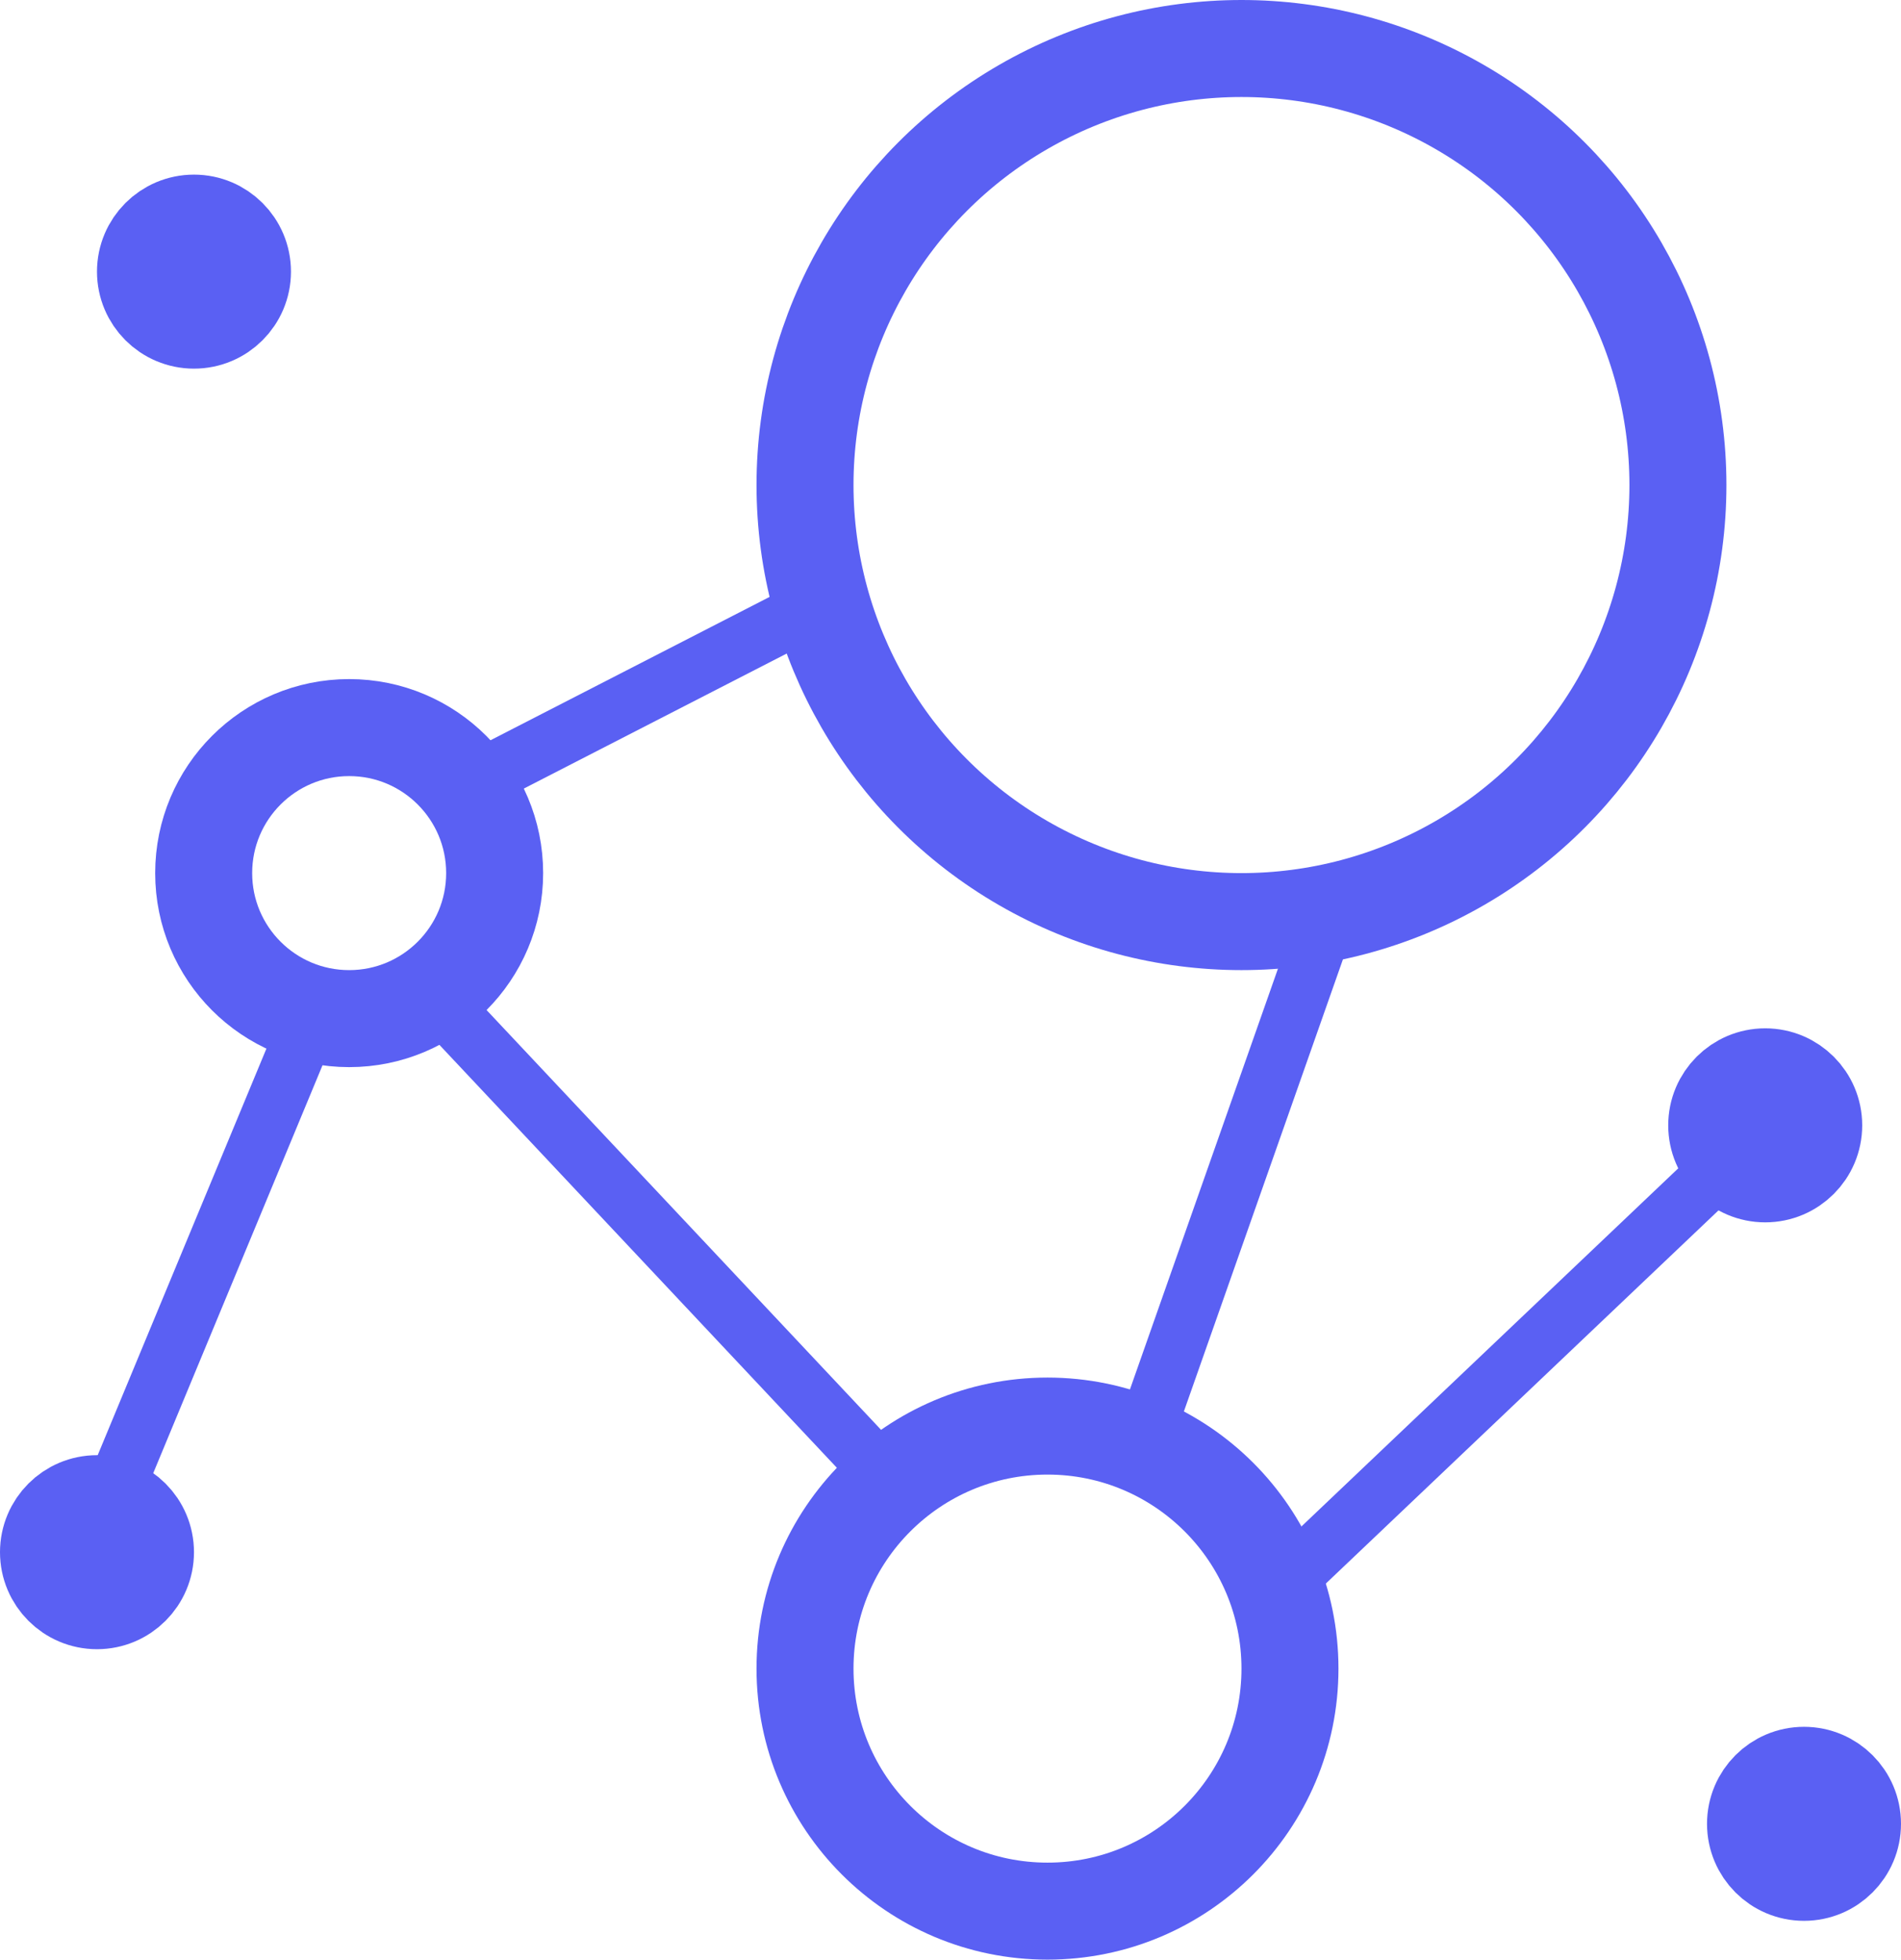 <svg width="98" height="101" viewBox="0 0 98 101" fill="none" xmlns="http://www.w3.org/2000/svg">
<circle r="7.5" transform="matrix(1 0 0 -1 18 45)" stroke="#5A60F3" stroke-width="5"/>
<circle r="2.5" transform="matrix(1 0 0 -1 91 58)" stroke="#5A60F3" stroke-width="5"/>
<circle r="2.5" transform="matrix(1 0 0 -1 5 80)" stroke="#5A60F3" stroke-width="5"/>
<circle r="12.5" transform="matrix(1 0 0 -1 54 86)" stroke="#5A60F3" stroke-width="5"/>
<circle r="22.5" transform="matrix(1 0 0 -1 64 25)" stroke="#5A60F3" stroke-width="5"/>
<circle r="2.5" transform="matrix(1 0 0 -1 10 14)" stroke="#5A60F3" stroke-width="5"/>
<circle r="2.5" transform="matrix(1 0 0 -1 93 94)" stroke="#5A60F3" stroke-width="5"/>
<path d="M16 52.5L5 79" stroke="#5A60F3" stroke-width="3"/>
<path d="M90.5 58.5L65 82.73" stroke="#5A60F3" stroke-width="3"/>
<path d="M68.501 47L59 74" stroke="#5A60F3" stroke-width="3"/>
<path d="M22.5 51.5L46 76.5" stroke="#5A60F3" stroke-width="3"/>
<path d="M23.999 40.5L42.499 31" stroke="#5A60F3" stroke-width="3"/>
</svg>
